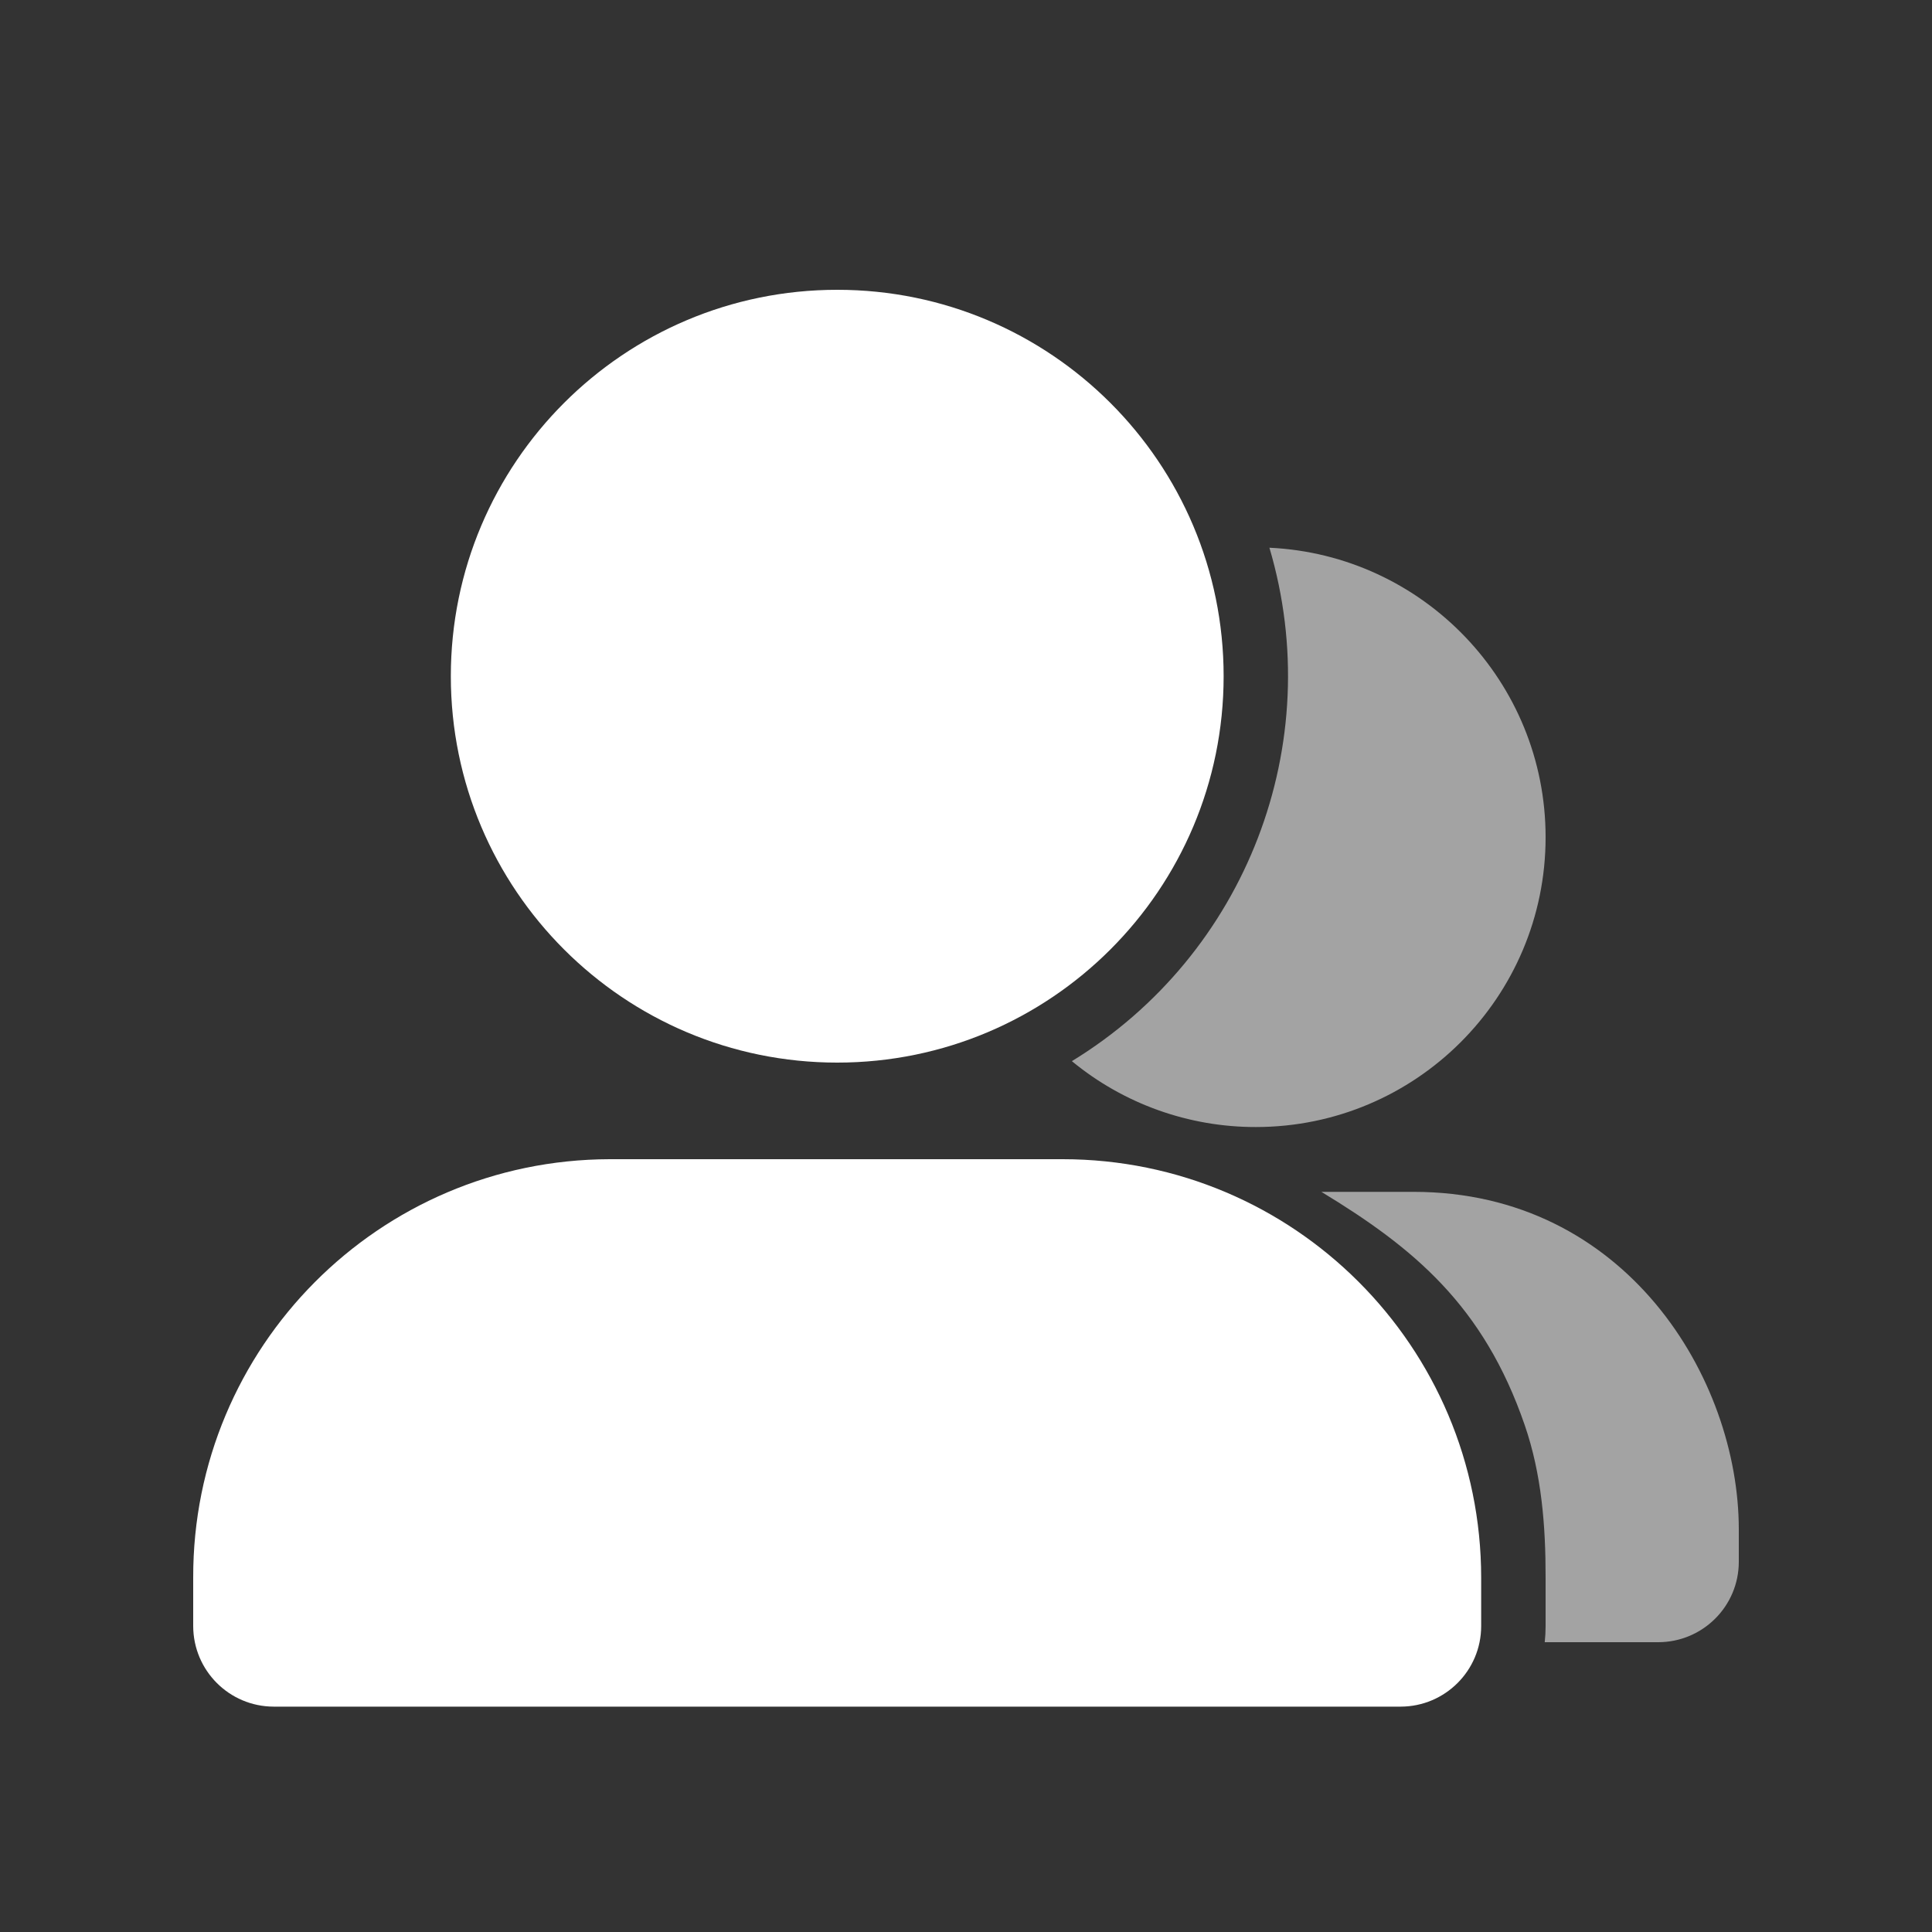 <?xml version="1.0" encoding="UTF-8"?>
<svg width="20px" height="20px" viewBox="0 0 20 20" version="1.1" xmlns="http://www.w3.org/2000/svg" xmlns:xlink="http://www.w3.org/1999/xlink">
    <rect x="0" y="0" width="20" height="20" fill="#333333" stroke="none"/>
    <title>notification group-second menu-pressed</title>
    <g id="notification-group-second-menu-pressed" stroke="none" stroke-width="1" fill="none" fill-rule="evenodd">
        <g id="notification-group" transform="translate(10, 10) scale(-1, 1) translate(-10, -10) ">
            <rect id="矩形" x="0" y="0" width="20" height="20"></rect>
            <path d="M4,8.667 C4,7.057 5.268,5.744 6.859,5.67 C6.258,7.7 7.097,9.881 8.904,10.985 C8.368,11.427 7.694,11.668 7,11.667 C5.343,11.667 4,10.324 4,8.667 L4,8.667 Z M6.321,12.338 L5.366,12.338 C3.17,12.338 2,14.269 2,15.833 L2,16.167 C2,16.627 2.373,16.999 2.833,17 L4.009,17 C4.003,16.945 4,16.889 4,16.833 L4,16.333 C3.999,15.798 4.041,15.261 4.216,14.753 C4.643,13.513 5.366,12.918 6.321,12.338 Z" id="形状结合" fill="#FFFFFF" opacity="0.55"></path>
            <path d="M13.678,12 L9,12 C6.607,12 4.667,13.94 4.667,16.333 C4.667,16.333 4.667,16.333 4.667,16.333 L4.667,16.833 C4.667,17.293 5.04,17.666 5.5,17.667 L17.167,17.667 C17.627,17.666 17.999,17.293 18,16.833 L18,16.333 C18,16.333 18,16.333 18,16.333 C18.006,13.947 16.077,12.006 13.69,12 C13.686,12 13.682,12 13.678,12 Z M15.333,7 C15.333,9.209 13.542,11 11.333,11 C9.124,11 7.333,9.209 7.333,7 C7.333,4.791 9.124,3 11.333,3 C13.542,3 15.333,4.791 15.333,7 Z" id="形状结合" fill="#FFFFFF"></path>
        </g>
    </g>
</svg>